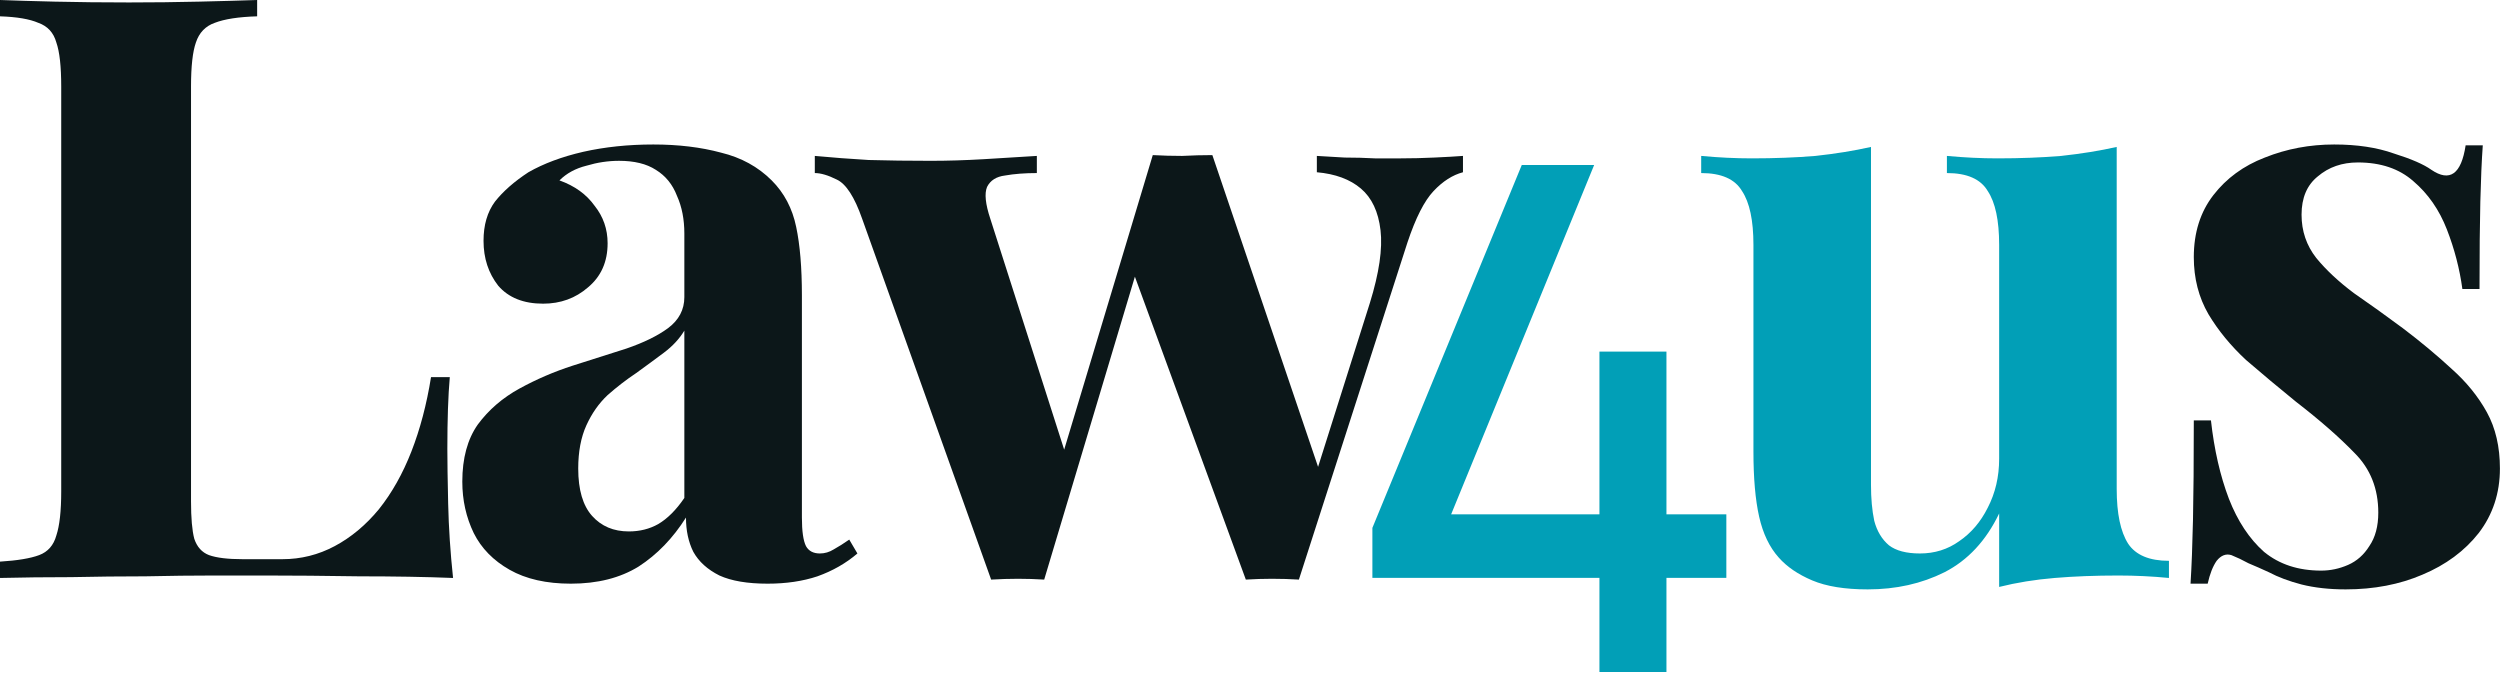 <svg width="392" height="106" viewBox="0 0 392 106" fill="none" xmlns="http://www.w3.org/2000/svg">
<path d="M40.32 0V2.56C37.419 2.645 35.2 2.987 33.664 3.584C32.213 4.096 31.232 5.12 30.72 6.656C30.208 8.107 29.952 10.411 29.952 13.568V78.592C29.952 81.237 30.123 83.2 30.464 84.48C30.891 85.76 31.659 86.613 32.768 87.04C33.963 87.467 35.712 87.68 38.016 87.68H44.288C47.189 87.68 49.92 86.997 52.48 85.632C55.04 84.267 57.344 82.347 59.392 79.872C61.44 77.312 63.147 74.283 64.512 70.784C65.877 67.285 66.901 63.403 67.584 59.136H70.528C70.272 62.037 70.144 65.792 70.144 70.4C70.144 72.363 70.187 75.221 70.272 78.976C70.357 82.731 70.613 86.613 71.04 90.624C66.688 90.453 61.781 90.368 56.32 90.368C50.859 90.283 45.995 90.24 41.728 90.24C39.595 90.24 36.864 90.24 33.536 90.24C30.208 90.24 26.624 90.283 22.784 90.368C18.944 90.368 15.061 90.411 11.136 90.496C7.211 90.496 3.499 90.539 0 90.624V88.064C2.731 87.893 4.779 87.552 6.144 87.04C7.509 86.528 8.405 85.504 8.832 83.968C9.344 82.432 9.6 80.128 9.6 77.056V13.568C9.6 10.411 9.344 8.107 8.832 6.656C8.405 5.12 7.467 4.096 6.016 3.584C4.651 2.987 2.645 2.645 0 2.56V0C2.133 0.085 4.992 0.171 8.576 0.256C12.245 0.341 16.128 0.384 20.224 0.384C23.979 0.384 27.648 0.341 31.232 0.256C34.901 0.171 37.931 0.085 40.32 0Z" fill="#0C1719"/>
<path d="M89.514 91.52C85.674 91.52 82.474 90.795 79.914 89.344C77.354 87.893 75.477 85.973 74.282 83.584C73.087 81.109 72.49 78.421 72.49 75.52C72.49 71.851 73.301 68.864 74.922 66.56C76.629 64.256 78.805 62.379 81.45 60.928C84.095 59.477 86.869 58.283 89.77 57.344C92.757 56.405 95.573 55.509 98.218 54.656C100.949 53.717 103.125 52.651 104.746 51.456C106.453 50.176 107.306 48.555 107.306 46.592V36.608C107.306 34.389 106.922 32.427 106.154 30.72C105.471 28.928 104.362 27.563 102.826 26.624C101.375 25.685 99.455 25.216 97.066 25.216C95.359 25.216 93.653 25.472 91.946 25.984C90.239 26.411 88.831 27.179 87.722 28.288C90.111 29.141 91.946 30.464 93.226 32.256C94.591 33.963 95.274 35.925 95.274 38.144C95.274 41.045 94.25 43.349 92.202 45.056C90.239 46.763 87.893 47.616 85.162 47.616C82.09 47.616 79.743 46.677 78.122 44.8C76.586 42.837 75.818 40.491 75.818 37.76C75.818 35.285 76.415 33.237 77.61 31.616C78.89 29.995 80.639 28.459 82.858 27.008C85.247 25.643 88.106 24.576 91.434 23.808C94.847 23.04 98.517 22.656 102.442 22.656C106.367 22.656 109.909 23.083 113.066 23.936C116.223 24.704 118.869 26.155 121.002 28.288C122.965 30.251 124.245 32.683 124.842 35.584C125.439 38.4 125.738 41.984 125.738 46.336V81.152C125.738 83.285 125.951 84.779 126.378 85.632C126.805 86.4 127.53 86.784 128.554 86.784C129.322 86.784 130.047 86.571 130.73 86.144C131.498 85.717 132.309 85.205 133.162 84.608L134.442 86.784C132.65 88.32 130.559 89.515 128.17 90.368C125.866 91.136 123.263 91.52 120.362 91.52C117.205 91.52 114.687 91.093 112.81 90.24C110.933 89.301 109.567 88.064 108.714 86.528C107.946 84.992 107.562 83.2 107.562 81.152C105.514 84.395 103.039 86.955 100.138 88.832C97.237 90.624 93.695 91.52 89.514 91.52ZM98.602 83.328C100.309 83.328 101.845 82.944 103.21 82.176C104.661 81.323 106.026 79.957 107.306 78.08V51.84C106.538 53.12 105.471 54.272 104.106 55.296C102.741 56.32 101.29 57.387 99.754 58.496C98.218 59.52 96.725 60.672 95.274 61.952C93.909 63.232 92.799 64.811 91.946 66.688C91.093 68.565 90.666 70.827 90.666 73.472C90.666 76.8 91.391 79.275 92.842 80.896C94.293 82.517 96.213 83.328 98.602 83.328Z" fill="#0C1719"/>
<path d="M162.578 24.448V27.136C160.701 27.136 159.037 27.264 157.586 27.52C156.221 27.691 155.282 28.288 154.77 29.312C154.343 30.336 154.514 32 155.282 34.304L167.442 72.32L165.778 74.112L180.754 24.32L183.314 25.472L163.73 90.88C162.365 90.795 160.999 90.752 159.634 90.752C158.269 90.752 156.861 90.795 155.41 90.88L135.186 34.304C133.991 30.891 132.669 28.843 131.218 28.16C129.853 27.477 128.701 27.136 127.762 27.136V24.448C130.493 24.704 133.309 24.917 136.21 25.088C139.197 25.173 142.439 25.216 145.938 25.216C148.583 25.216 151.357 25.131 154.258 24.96C157.245 24.789 160.018 24.619 162.578 24.448ZM229.394 24.448V27.008C227.773 27.435 226.237 28.416 224.786 29.952C223.335 31.488 221.97 34.176 220.69 38.016L203.666 90.88C202.301 90.795 200.893 90.752 199.442 90.752C198.077 90.752 196.711 90.795 195.346 90.88L177.298 41.6L180.754 24.32C182.29 24.405 183.826 24.448 185.362 24.448C186.983 24.363 188.562 24.32 190.098 24.32L207.634 76.032L206.226 74.624L214.802 47.488C216.253 42.795 216.807 38.997 216.466 36.096C216.125 33.195 215.101 31.019 213.394 29.568C211.687 28.117 209.383 27.264 206.482 27.008V24.448C207.847 24.533 209.298 24.619 210.834 24.704C212.455 24.704 214.034 24.747 215.57 24.832C217.191 24.832 218.557 24.832 219.666 24.832C221.373 24.832 223.122 24.789 224.914 24.704C226.791 24.619 228.285 24.533 229.394 24.448Z" fill="#0C1719"/>
<path d="M331.899 23.04V76.672C331.899 80.512 332.496 83.371 333.691 85.248C334.886 87.04 337.019 87.936 340.091 87.936V90.624C337.446 90.368 334.8 90.24 332.155 90.24C328.571 90.24 325.243 90.368 322.171 90.624C319.099 90.88 316.198 91.349 313.467 92.032V80.512C311.419 84.779 308.56 87.851 304.891 89.728C301.307 91.52 297.296 92.416 292.859 92.416C289.275 92.416 286.374 91.947 284.155 91.008C281.936 90.069 280.187 88.875 278.907 87.424C277.456 85.803 276.432 83.669 275.835 81.024C275.238 78.379 274.939 74.965 274.939 70.784V38.4C274.939 34.56 274.342 31.744 273.147 29.952C272.038 28.075 269.904 27.136 266.747 27.136V24.448C269.478 24.704 272.123 24.832 274.683 24.832C278.267 24.832 281.595 24.704 284.667 24.448C287.824 24.107 290.726 23.637 293.371 23.04V76.032C293.371 78.165 293.542 80.043 293.883 81.664C294.31 83.285 295.078 84.565 296.187 85.504C297.296 86.357 298.918 86.784 301.051 86.784C303.355 86.784 305.403 86.144 307.195 84.864C309.072 83.584 310.566 81.835 311.675 79.616C312.87 77.312 313.467 74.752 313.467 71.936V38.4C313.467 34.56 312.87 31.744 311.675 29.952C310.566 28.075 308.432 27.136 305.275 27.136V24.448C308.006 24.704 310.651 24.832 313.211 24.832C316.795 24.832 320.123 24.704 323.195 24.448C326.352 24.107 329.254 23.637 331.899 23.04Z" fill="#019FB7"/>
<path d="M366.004 22.656C369.588 22.656 372.703 23.125 375.348 24.064C378.079 24.917 380.041 25.771 381.236 26.624C384.137 28.587 385.929 27.307 386.612 22.784H389.3C389.129 25.173 389.001 28.117 388.916 31.616C388.831 35.029 388.788 39.595 388.788 45.312H386.1C385.673 42.155 384.863 39.04 383.668 35.968C382.473 32.896 380.724 30.379 378.42 28.416C376.201 26.453 373.3 25.472 369.716 25.472C367.241 25.472 365.151 26.197 363.444 27.648C361.737 29.013 360.884 31.019 360.884 33.664C360.884 36.224 361.652 38.485 363.188 40.448C364.724 42.325 366.687 44.16 369.076 45.952C371.551 47.659 374.111 49.493 376.756 51.456C379.572 53.589 382.132 55.723 384.436 57.856C386.74 59.904 388.575 62.165 389.94 64.64C391.305 67.115 391.988 70.059 391.988 73.472C391.988 77.312 390.879 80.683 388.66 83.584C386.441 86.4 383.497 88.576 379.828 90.112C376.244 91.648 372.233 92.416 367.796 92.416C365.236 92.416 362.932 92.16 360.884 91.648C358.921 91.136 357.215 90.496 355.764 89.728C354.655 89.216 353.588 88.747 352.564 88.32C351.625 87.808 350.729 87.381 349.876 87.04C349.023 86.784 348.255 87.083 347.572 87.936C346.975 88.789 346.505 89.984 346.164 91.52H343.476C343.647 88.789 343.775 85.461 343.86 81.536C343.945 77.611 343.988 72.405 343.988 65.92H346.676C347.188 70.528 348.127 74.624 349.492 78.208C350.857 81.707 352.692 84.48 354.996 86.528C357.385 88.491 360.372 89.472 363.956 89.472C365.407 89.472 366.815 89.173 368.18 88.576C369.545 87.979 370.655 86.997 371.508 85.632C372.447 84.267 372.916 82.517 372.916 80.384C372.916 76.629 371.679 73.515 369.204 71.04C366.815 68.565 363.743 65.877 359.988 62.976C357.257 60.757 354.655 58.581 352.18 56.448C349.791 54.229 347.828 51.84 346.292 49.28C344.756 46.635 343.988 43.648 343.988 40.32C343.988 36.48 345.012 33.237 347.06 30.592C349.108 27.947 351.796 25.984 355.124 24.704C358.537 23.339 362.164 22.656 366.004 22.656Z" fill="#0C1719"/>
<path d="M249.962 25.874L227.537 80.651H250.792V55.127H261.299V80.651H270.69V90.605H261.299V105.374H250.792V90.605H215.19V82.772L238.614 25.874H249.962Z" fill="#019FB7"/>
</svg>
